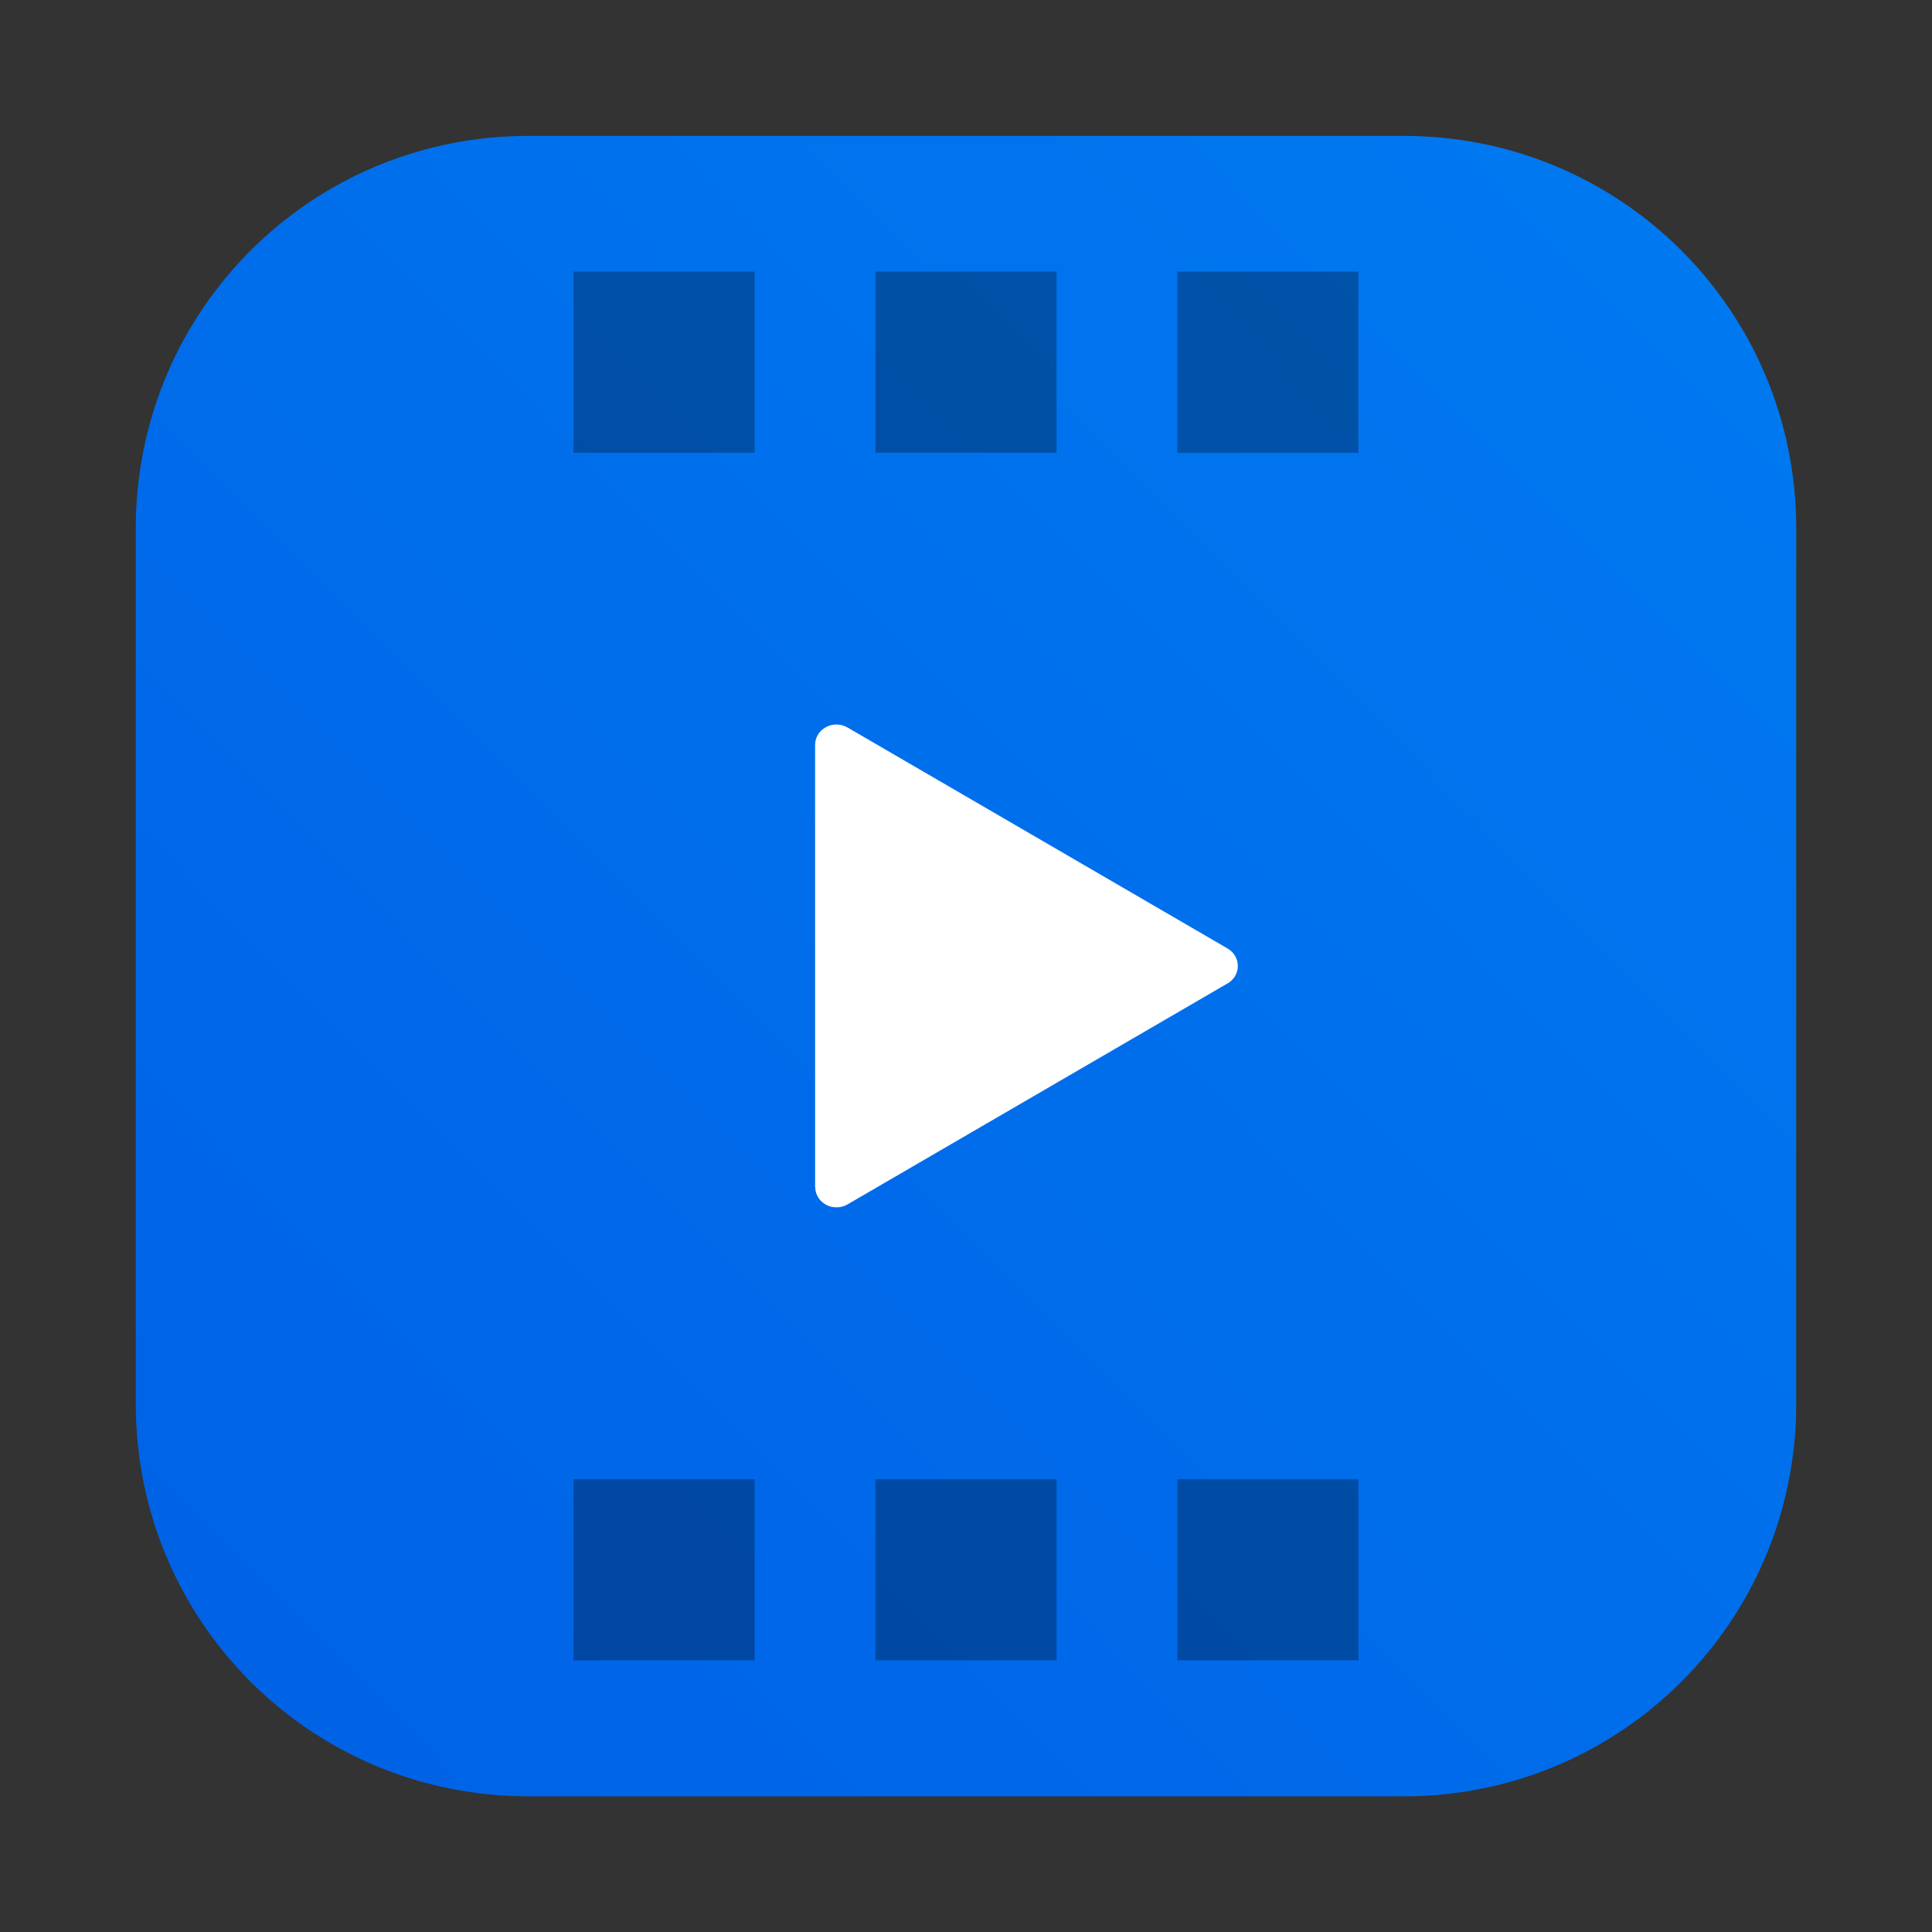 <?xml version="1.0" encoding="UTF-8"?>
<svg width="64" height="64" version="1.1" viewBox="0 0 16.933 16.933" xmlns="http://www.w3.org/2000/svg" xmlns:cc="http://creativecommons.org/ns#" xmlns:dc="http://purl.org/dc/elements/1.1/" xmlns:rdf="http://www.w3.org/1999/02/22-rdf-syntax-ns#" xmlns:xlink="http://www.w3.org/1999/xlink">
 <rect x="0" y="0" width="16.933" height="16.933" fill="#333333" stroke="none"/>
 <defs>
  <linearGradient id="linearGradient1114" x1="4.443" x2="59.203" y1="59.095" y2="4.933" gradientTransform="scale(.265)" gradientUnits="userSpaceOnUse">
   <stop stop-color="#0061e5" offset="0"/>
   <stop stop-color="#007af1" offset="1"/>
  </linearGradient>
 </defs>
 <path d="m4.63 1.191c-1.905 0-3.44 1.534-3.44 3.44v7.673c0 1.905 1.534 3.44 3.44 3.44h7.673c1.905 0 3.44-1.534 3.44-3.44v-7.673c0-1.905-1.534-3.44-3.44-3.44z" fill="url(#linearGradient1114)" stroke-linecap="round" stroke-linejoin="round" stroke-width=".794" style="paint-order:stroke fill markers"/>
 <g fill-rule="evenodd" stroke-width=".265">
  <path d="m5.027 2.381v1.587h1.587v-1.587zm2.646 0v1.587h1.587v-1.587zm2.646 0v1.587h1.587v-1.587z" opacity=".3"/>
  <path d="m7.144 10.404v-3.875c0-0.099 0.084-0.179 0.187-0.179 0.034 0 0.068 0.009 0.097 0.026l3.331 1.937c0.088 0.051 0.116 0.162 0.063 0.246-0.016 0.025-0.037 0.046-0.063 0.06l-3.331 1.937c-0.088 0.051-0.203 0.024-0.256-0.06-0.018-0.028-0.027-0.06-0.027-0.093z" fill="#fff"/>
  <path d="m5.027 12.965v1.587h1.587v-1.587zm2.646 0v1.587h1.587v-1.587zm2.646 0v1.587h1.587v-1.587z" opacity=".3"/>
 </g>
</svg>
